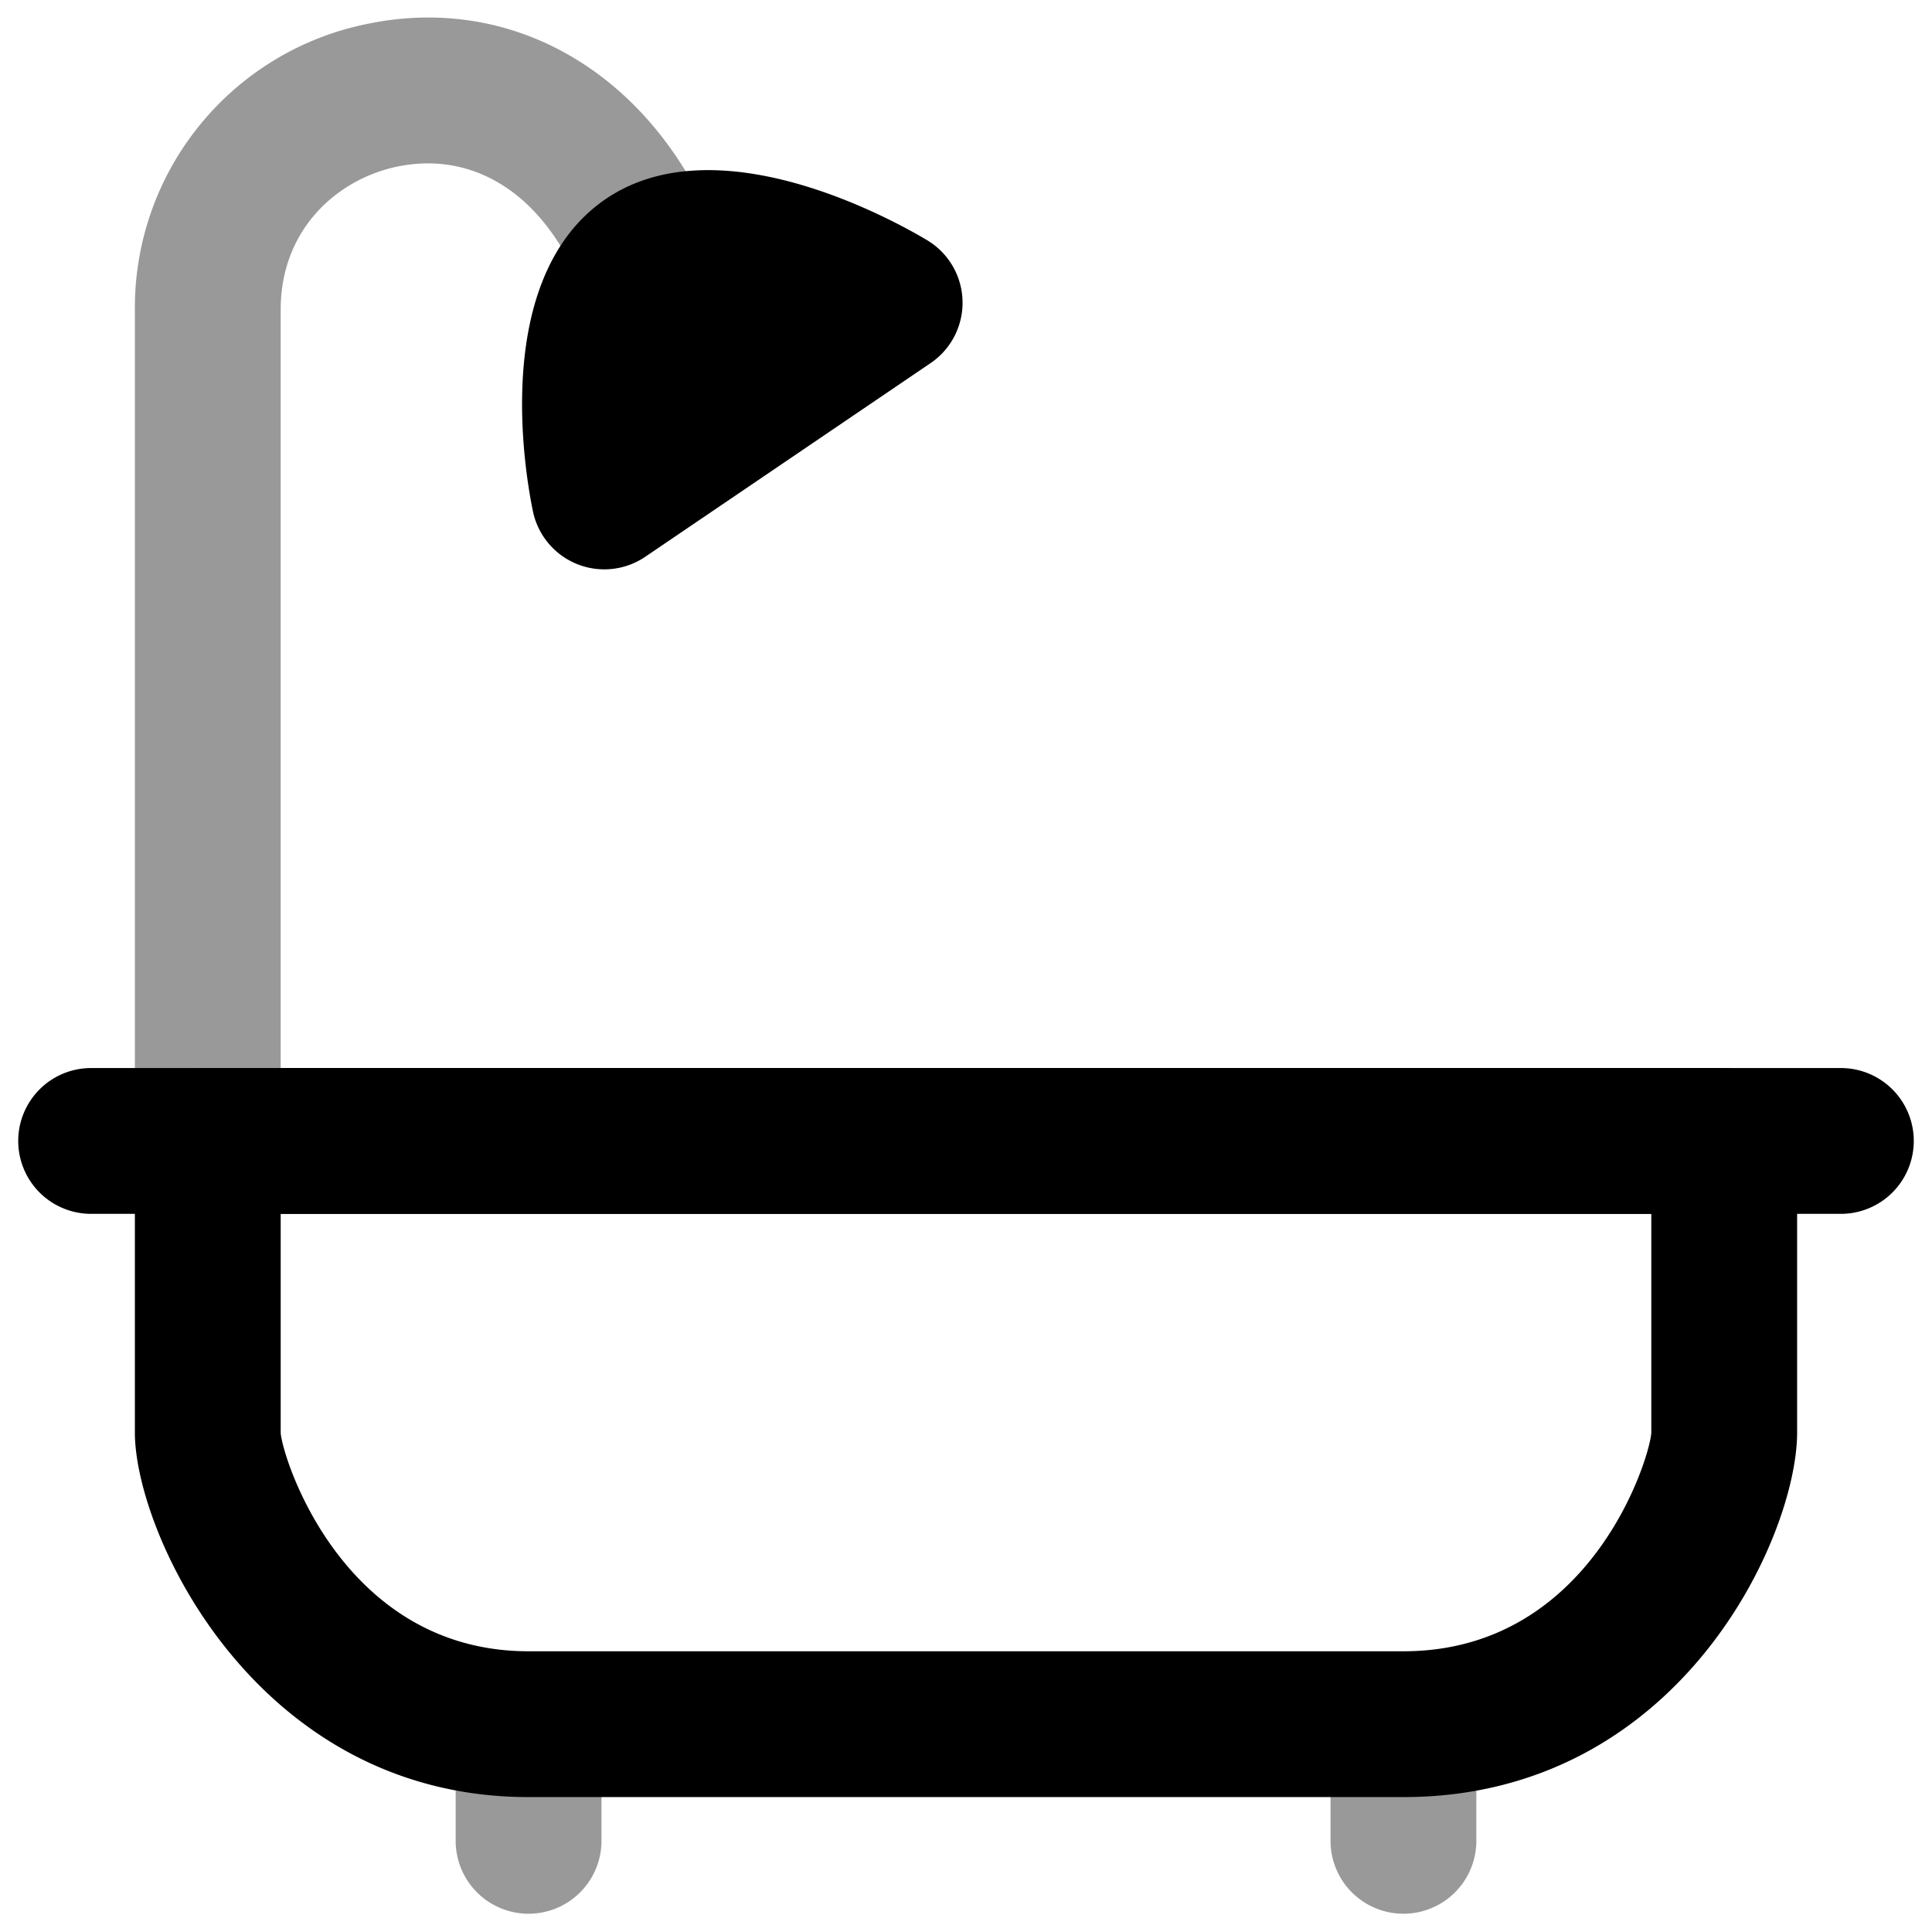 <svg viewBox="0 0 265 264">
    <path d="M192.5 262.5a10 10 0 0 1-10-10v-12a10 10 0 0 1 20 0v12a10 10 0 0 1-10 10Zm-120 0a10 10 0 0 1-10-10v-12a10 10 0 0 1 20 0v12a10 10 0 0 1-10 10Z" opacity=".4"/>
    <path d="M28.5 146.5h208a10 10 0 0 1 10 10v40c0 14.231-16.063 50-54 50h-120c-37.4 0-54-36.23-54-50v-40a10 10 0 0 1 10-10Zm198 20h-188v30c.117 3.022 8.3 30 34 30h120c25.95 0 33.915-26.962 34-30.021Z"/>
    <path d="M252.5 166.5h-240a10 10 0 0 1 0-20h240a10 10 0 0 1 0 20Z"/>
    <path d="M28.5 166.5a10 10 0 0 1-10-10v-114A39.712 39.712 0 0 1 50.475 3.259c19.8-4.076 38.333 6.637 47.212 27.291a10 10 0 0 1-5.238 13.136 10 10 0 0 1-13.136-5.238c-5.121-11.912-14.394-17.744-24.805-15.6C46.54 24.489 38.5 31.2 38.5 42.5v114a10 10 0 0 1-10 10Z" opacity=".4"/>
    <path d="M122.028 41.528 82.889 68.095s-5.149-24.839 5.707-32.447 33.432 5.88 33.432 5.88Z"/>
    <path d="M130.218 35.788a10.001 10.001 0 0 1 1.806 5.451 10.001 10.001 0 0 1-4.378 8.565L88.507 76.37a10.001 10.001 0 0 1-15.41-6.246c-1.083-5.224-5.702-31.831 9.759-42.667 15.383-10.781 39.603 2.676 44.302 5.485a9.995 9.995 0 0 1 3.06 2.845ZM92.039 49.797l8.933-6.064c-3.088-.639-5.531-.67-6.636.105-1.13.792-1.888 3.033-2.297 5.959Z"/>
</svg>
